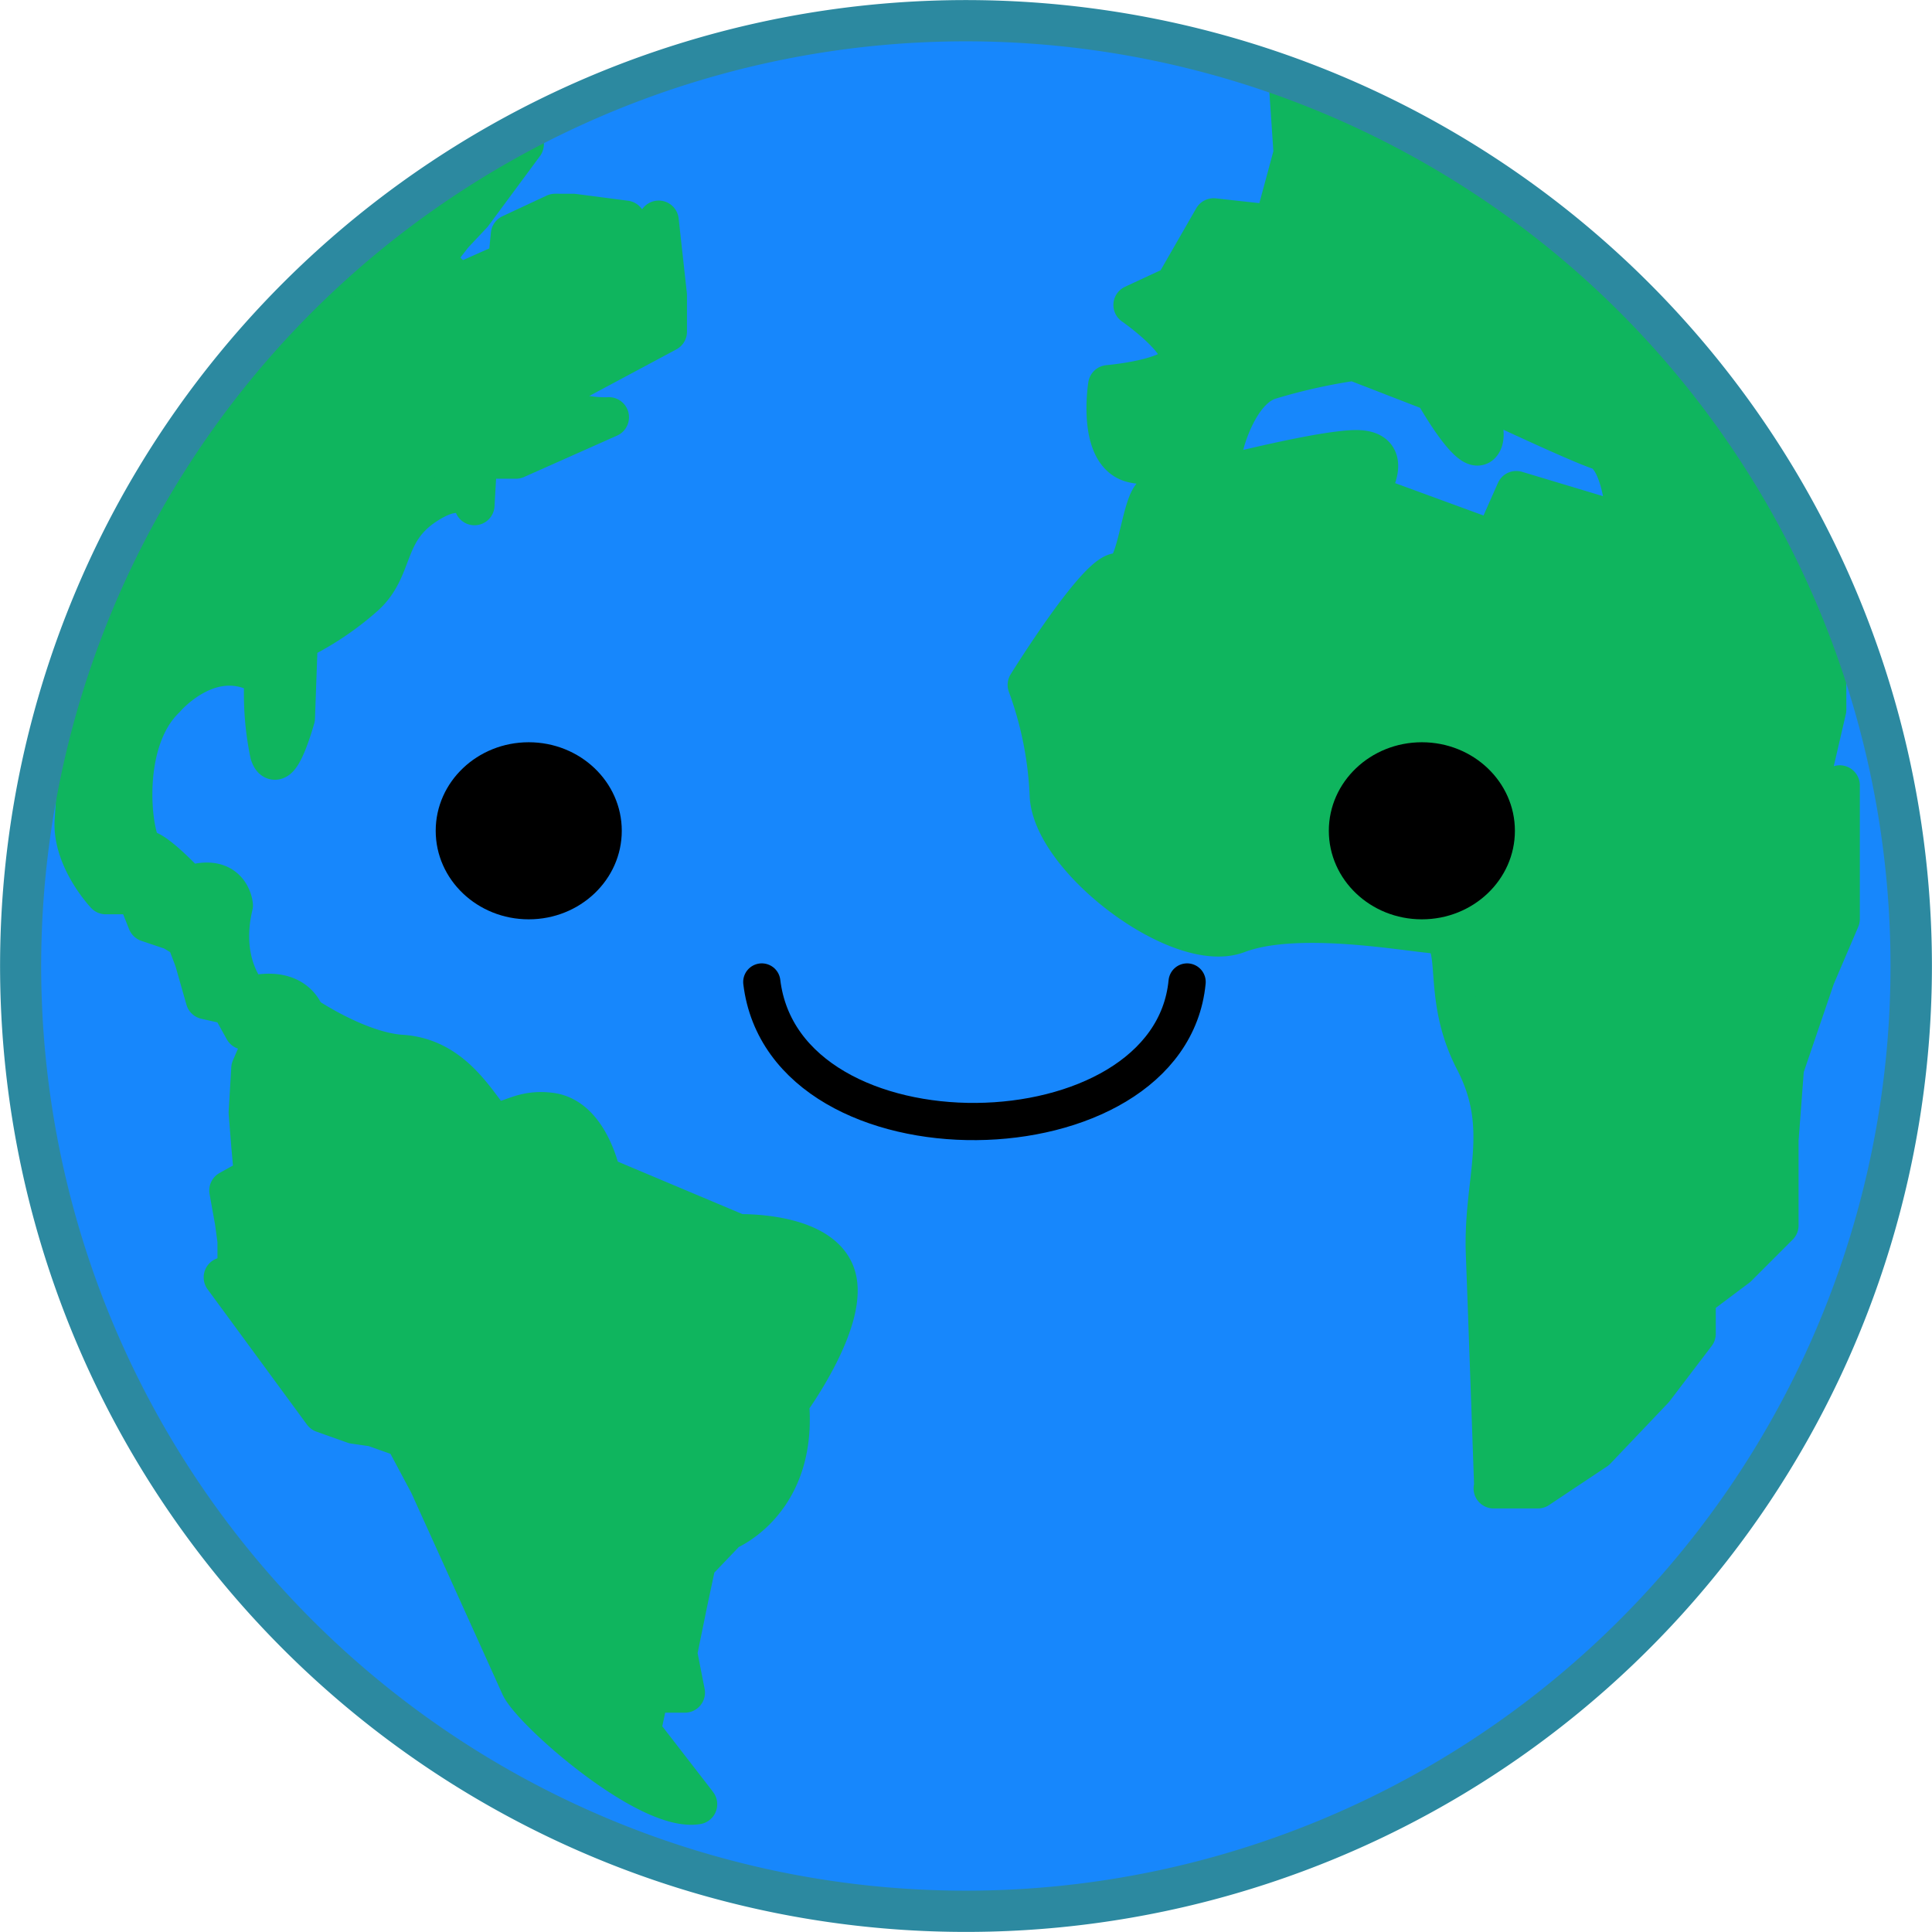 <svg id="svg2" xmlns="http://www.w3.org/2000/svg" xmlns:xlink="http://www.w3.org/1999/xlink" viewBox="0 0 124.6 124.6"><defs><style>.cls-1,.cls-5,.cls-6,.cls-7{fill:none;}.cls-2{clip-path:url(#clip-path);}.cls-3{fill:#1787fc;}.cls-4{fill:#0fb55e;stroke:#0fb55e;}.cls-4,.cls-7{stroke-linecap:round;stroke-linejoin:round;}.cls-4,.cls-6{stroke-width:2.59px;}.cls-5,.cls-6{stroke:#2c89a0;stroke-miterlimit:1.55;}.cls-5{stroke-width:0.39px;}.cls-7{stroke:#000;stroke-width:2.4px;}</style><clipPath id="clip-path" transform="translate(-28.35 -28.35)"><rect class="cls-1" x="-100.67" y="-49.83" width="382.64" height="286.98"/></clipPath></defs><g id="layer1"><g class="cls-2"><g id="g16"><g id="g4413"><g id="g4407"><path id="path4409" class="cls-3" d="M150.47,90.65A59.83,59.83,0,1,1,90.64,30.82a59.83,59.83,0,0,1,59.83,59.83" transform="translate(-28.35 -28.35)"/><path id="path4411" class="cls-3" d="M151.65,90.65a61,61,0,1,1-61-61,61,61,0,0,1,61,61" transform="translate(-28.35 -28.35)"/></g><g id="g30"><path id="path32" class="cls-4" d="M124.72,124.33s-.36-10.33-.54-15.13,1.61-8-.71-12.47-.53-8-2.67-8.19-8.9-1.42-12.64,0-11.93-4.8-12.11-8.9a23.43,23.43,0,0,0-1.42-7.12s4.63-7.46,5.87-7.2,1.43-4.73,2.32-5.09,10.32-2.85,13-2.85.71,2.85.71,2.85l8.19,3,1.42-3.21,7.12,2.14s-.17-4.27-1.78-4.81-8.36-3.74-8.36-3.74,1.42,2.68.71,3.39-3-3.39-3-3.39l-5.16-2a37.55,37.55,0,0,0-5.52,1.24c-2,.71-2.85,4.1-2.85,4.1s-3.56,1.78-5.88,1.24-1.6-5-1.6-5,4.27-.36,4.63-1.6-3-3.57-3-3.57l2.67-1.24,2.5-4.35,3.91.43,1.25-4.63-.31-4.57S137.48,46,145.7,66.3l-4.25-2.68,1.79,3.91L144,67l2.13,3.92v3.2L145,79s-6.79-11.44-10-14.36c0,0,4.64,10.69,10.15,16.21L147,79v8.62l-1.6,3.74-2,5.87-.35,4.63v5.52l-2.67,2.67-2.67,2v2.32L135,117.93l-3.73,3.92-3.74,2.49h-2.85Z" transform="translate(-28.35 -28.35)"/></g><path id="path36" class="cls-4" d="M73.23,144.6,69.67,140l.53-2.49h2.32l-.5-2.55.68-3.33.53-2.49,2-2.09s4.58-1.83,4-8.24c0,0,3.92-5.34,3-8.19s-6.25-2.67-6.25-2.67l-8.88-3.74s-.72-3.74-3.21-4.09-3.2,1.42-4.27,0-2.55-3.56-5.37-3.74S48,93.86,48,93.86s-.54-2-3.56-1.25c0,0-2-2-1.07-5.87,0,0-.18-2.14-2.85-1.25,0,0-2.14-2.32-2.85-2.32S35.84,76.41,39,73.38c0,0,3-3.56,6.41-1.42a19,19,0,0,0,.36,5c.53,1.6,1.6-2.31,1.6-2.31l.18-5a19,19,0,0,0,4.27-2.85c2-1.78,1.25-4.09,3.92-5.87s3.21,0,3.21,0l.17-3h2.5l6-2.67s-2.85.18-3.92-1.42l7.66-4.1V47.39l-.53-4.81-1.79,2.14-.35-2.14-3.38-.44H64.15L61.3,43.47l-.18,1.78-3.2,1.42-1.6-1.6,1.24-1.6,1.25-1.33,3.32-4.49S40.12,50,33.71,71.84c0,0-.36,6.88-.54,9.38s2,4.8,2,4.8h2l.71,1.78,1.6.54.89.53.53,1.39.72,2.53,1.6.36.89,1.6,1.07.18-.36-1.43h1.43l.53,1.25L45.1,96l-.54,1.25-.17,2.85.17,2.14.18,2-1.6.89.36,2,.17,1.25v2l-.89.35,6.41,8.73,2,.71,1.25.18,2,.71,1.6,3s5.16,11.39,5.88,13,8.19,8.18,11.39,7.65" transform="translate(-28.35 -28.35)"/><g id="g22"><path id="path24" class="cls-5" d="M150.47,90.65A59.83,59.83,0,1,1,90.64,30.82a59.83,59.83,0,0,1,59.83,59.83" transform="translate(-28.35 -28.35)"/><path id="path3655" class="cls-6" d="M151.65,90.65a61,61,0,1,1-61-61,61,61,0,0,1,61,61" transform="translate(-28.35 -28.35)"/></g></g></g></g><ellipse id="path4144" cx="34.1" cy="53.58" rx="6" ry="5.71"/><ellipse id="ellipse4146" cx="91.7" cy="53.58" rx="6" ry="5.71"/><path id="path4167" class="cls-7" d="M104.91,91.68c-1.14,11.77-25.95,12.23-27.43,0" transform="translate(-28.35 -28.35)"/></g></svg>